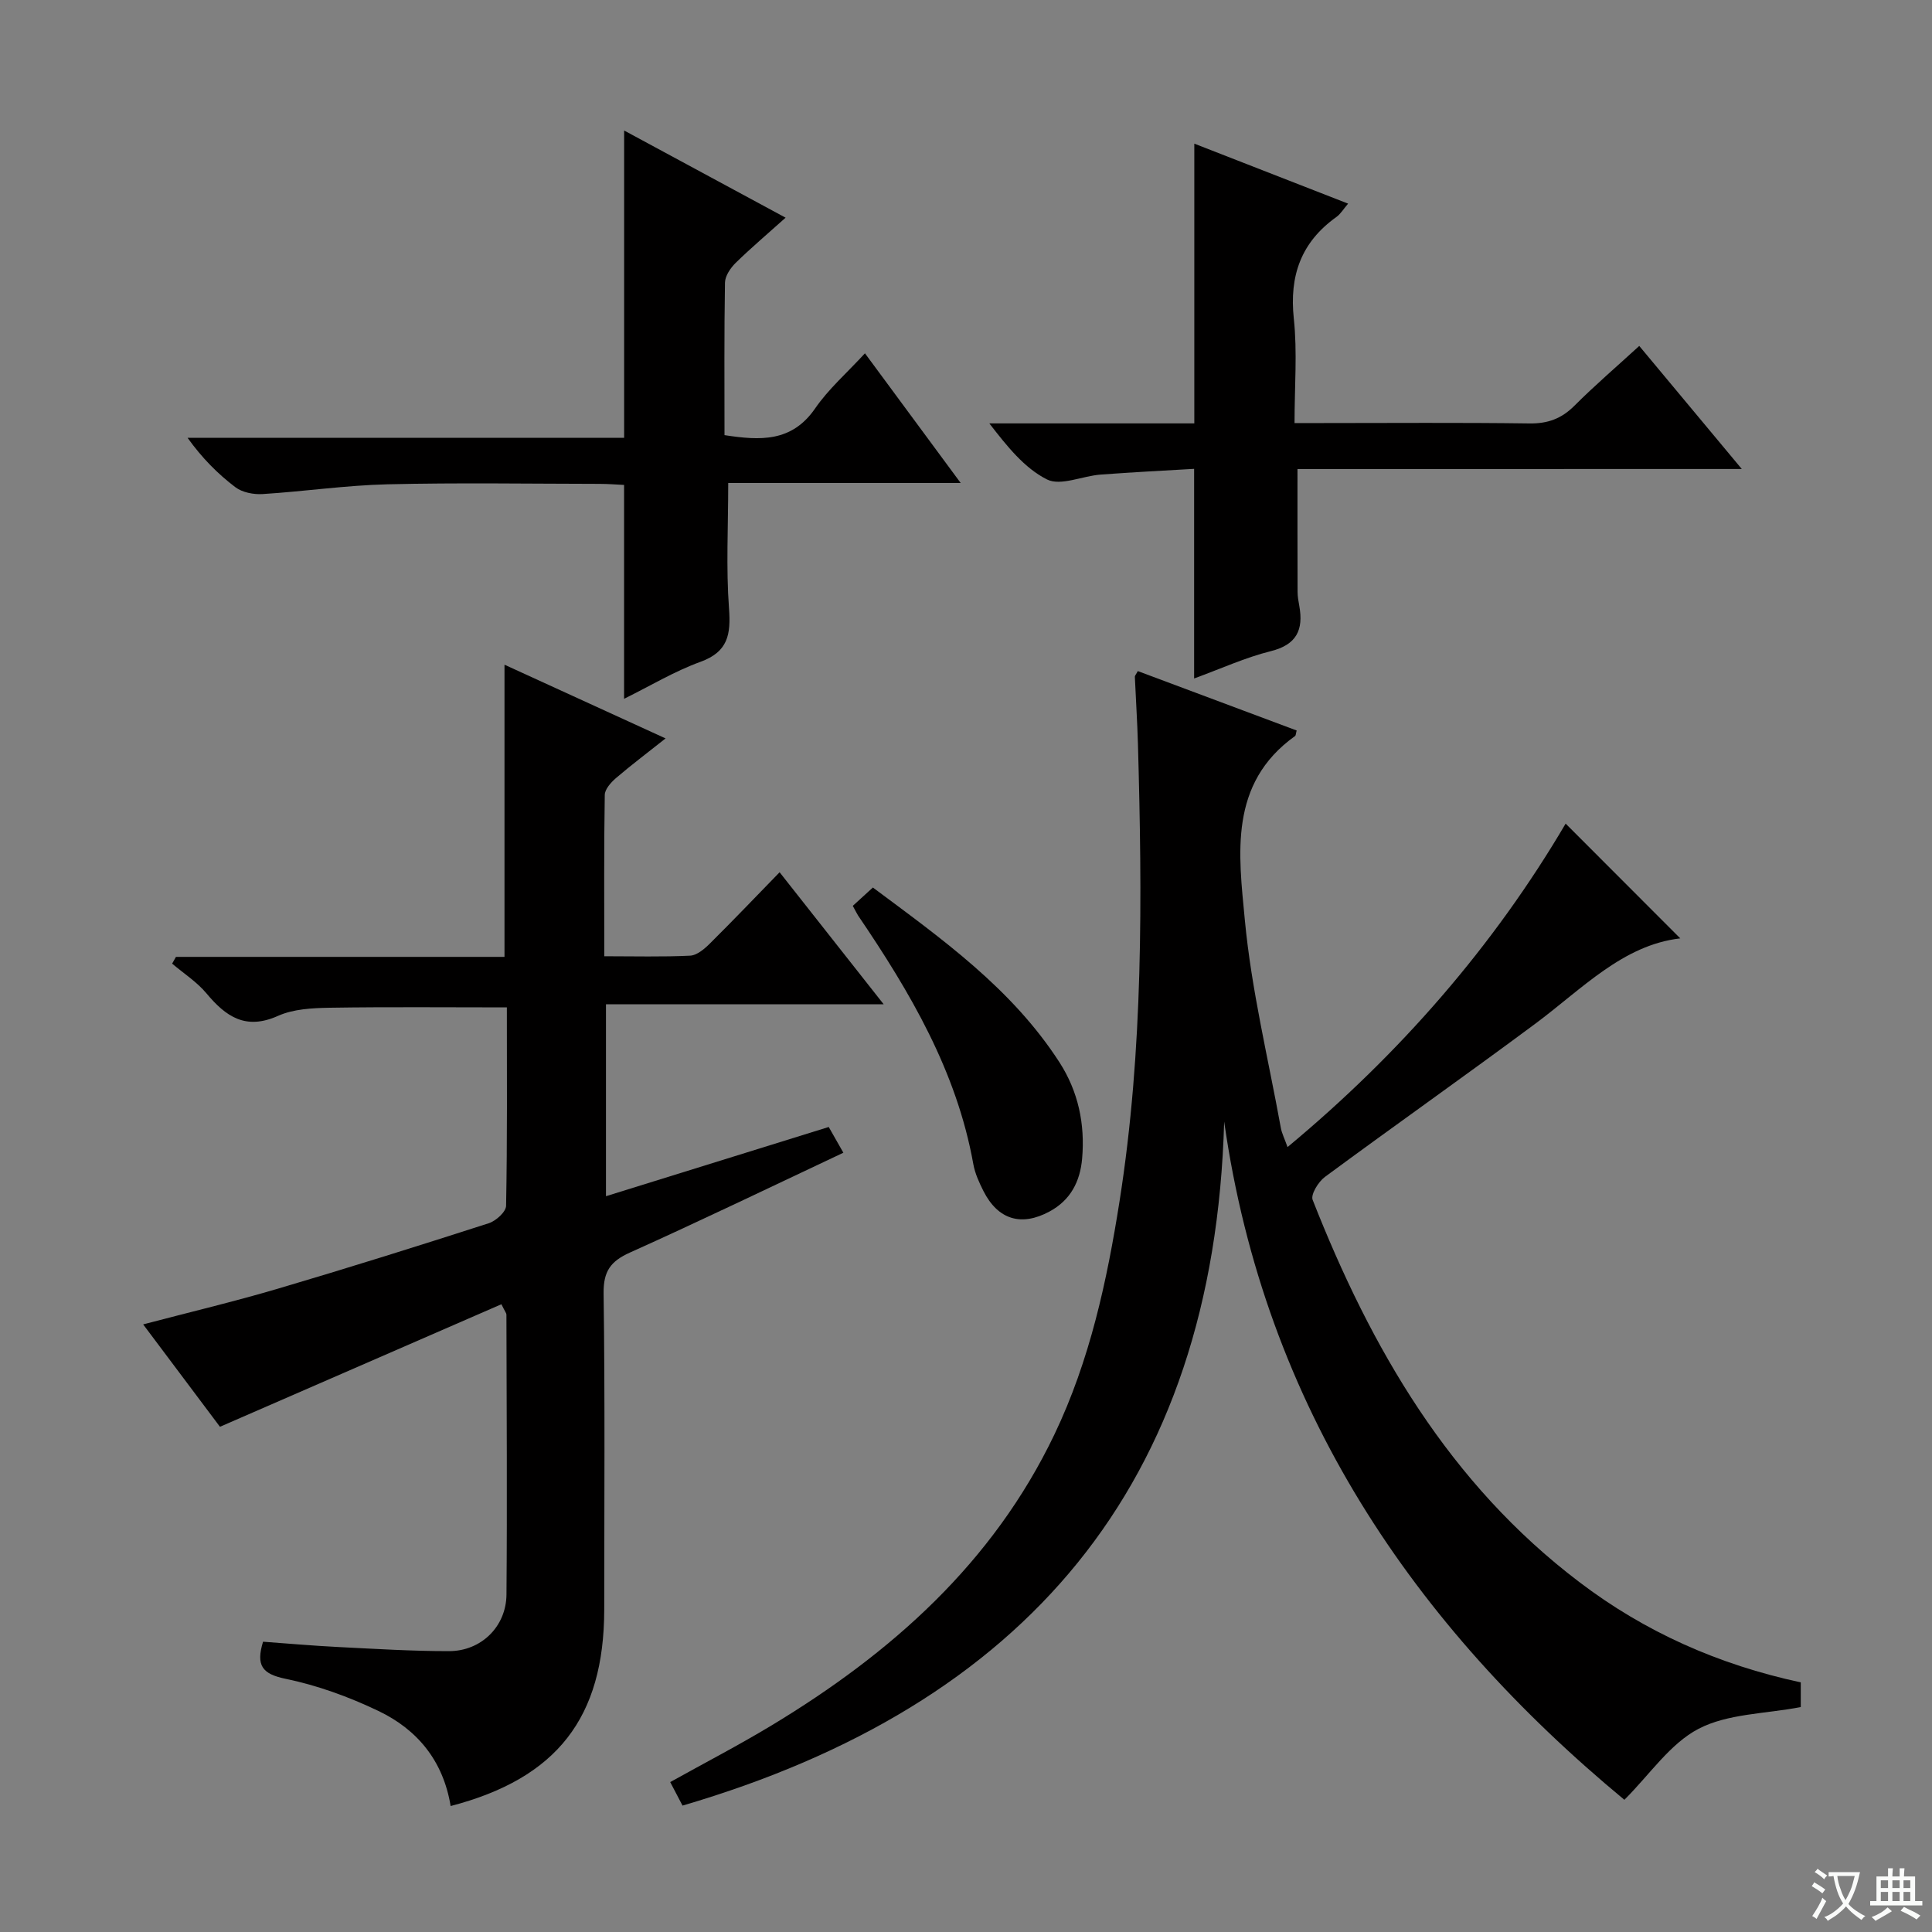 <svg enable-background="new 0 0 400 400" viewBox="0 0 400 400" xmlns="http://www.w3.org/2000/svg"><rect x="0" y="0" width="400" height="400" fill="#808080" stroke="none"/><path d="m377.9 391.2c-.2.3-.4.5-.6.8-.7-.6-1.4-1-2.2-1.5.2-.3.4-.5.5-.8.6.4 1.4.8 2.3 1.5zm-1.8 6.1c-.2-.2-.5-.4-.9-.6.4-.6.8-1.2 1.2-1.9s.7-1.3.9-1.9c.3.3.5.5.8.7-.7 1.3-1.4 2.6-2 3.7zm2.2-9c-.3.3-.5.5-.6.8-.6-.6-1.3-1.1-2-1.5.3-.3.5-.5.6-.7.6.5 1.3.9 2 1.4zm.3.2v-.9h2 4.5c-.3 1.3-.6 2.5-1 3.6s-.9 2.1-1.4 3c.4.5 1 1 1.6 1.4s1.2.8 1.9 1.1c-.3.2-.5.4-.8.8-.4-.3-1-.7-1.6-1.2s-1.2-1.1-1.6-1.6c-.5.6-1.1 1.1-1.7 1.6s-1.4.9-2.1 1.4c-.1-.3-.3-.5-.7-.8.6-.2 1.2-.5 1.9-1s1.4-1.1 2-1.8c-.5-.8-.9-1.6-1.2-2.5s-.6-2-.8-3.2c-.4.1-.7.1-1 .1zm2.5 2.7c.3 1 .7 1.7 1 2.2.3-.5.6-1.1 1-2s.6-1.9.9-3h-3.2-.4c.1.9.3 1.8.7 2.8z" fill="#fafbfa"/><path d="m396.5 388.5v1.5 3.6h1.5v.9c-.4 0-1 0-1.7 0h-7.9c-.5 0-.9 0-1.2 0v-.9h1.3v-3.5c0-.7 0-1.2 0-1.6h2.4c0-.8 0-1.4 0-1.7h1c0 .3-.1.8-.1 1.7h1.5c0-.8 0-1.4 0-1.7h1c0 .3-.1.9-.1 1.7zm-8.2 9.2c-.2-.3-.5-.5-.8-.8.8-.3 1.4-.6 1.9-.9s1-.7 1.4-1.1c.3.3.6.5.9.8-1.6 1-2.8 1.6-3.4 2zm2.6-6.8v-1.6h-1.5v1.6zm0 2.7v-1.9h-1.5v1.9zm2.4-2.7v-1.6h-1.5v1.6zm0 2.7v-1.9h-1.5v1.9zm.2 2 .7-.8c.4.2.9.5 1.6.8s1.3.7 1.8 1c-.3.3-.5.5-.8.8-.4-.3-1.5-1-3.3-1.8zm2-4.7v-1.6h-1.4v1.6zm0 2.7v-1.9h-1.4v1.9z" fill="#fafbfa"/><g fill="#010000"><path d="m372.83 348.32v5.11c-7.38 1.42-15.12 1.35-21.16 4.5-5.91 3.08-10.1 9.46-15.36 14.7-43.54-36.06-74.44-81.2-82.86-140.42-2.09 75.44-41.39 120.88-112.14 141.62-.75-1.43-1.57-3-2.55-4.87 7.13-3.97 14.17-7.62 20.95-11.71 24.79-14.96 45.85-33.6 58.61-60.29 7.31-15.3 10.86-31.69 13.47-48.26 4.94-31.37 4.7-62.99 3.81-94.62-.13-4.65-.44-9.29-.64-13.94-.01-.27.27-.55.61-1.2 10.94 4.09 21.92 8.2 32.89 12.3-.16.55-.14 1.01-.35 1.16-13.76 9.85-11.66 24.49-10.38 38.07 1.36 14.45 4.85 28.7 7.45 43.03.2 1.12.75 2.18 1.39 3.99 23.38-19.42 42.72-41.71 57.58-66.97 7.89 7.9 15.81 15.83 23.73 23.76-11.88 1.37-20.33 10.47-30 17.66-14.42 10.71-29.11 21.06-43.56 31.72-1.36 1-2.99 3.65-2.55 4.76 12.09 30.75 28.28 58.71 55.2 79.12 13.58 10.34 28.82 17.11 45.86 20.78z"/><path d="m93.3 373.92c-1.55-9.43-6.94-15.86-14.96-19.69-6.09-2.91-12.61-5.29-19.2-6.65-4.89-1-6.17-2.78-4.68-7.68 5.14.37 10.37.84 15.62 1.1 7.63.38 15.27.86 22.91.85 6.62-.01 11.81-5.07 11.87-11.71.16-19.32.03-38.65-.01-57.97 0-.28-.26-.56-1.04-2.14-19.18 8.35-38.42 16.73-58.27 25.37-4.66-6.22-10.12-13.5-15.9-21.2 9.63-2.53 18.79-4.71 27.82-7.37 14.64-4.32 29.2-8.89 43.73-13.57 1.48-.48 3.57-2.35 3.59-3.62.26-13.63.16-27.26.16-41.07-12.46 0-24.54-.12-36.62.07-3.62.06-7.56.25-10.77 1.69-6.69 2.99-10.78.16-14.81-4.67-1.98-2.37-4.71-4.12-7.1-6.15.26-.47.53-.93.79-1.4h68.02c0-20.34 0-40.07 0-60.49 10.96 5.01 21.84 9.99 33.35 15.26-3.89 3.09-7.18 5.56-10.29 8.23-1.03.89-2.28 2.29-2.3 3.47-.18 10.95-.1 21.91-.1 33.4 6.22 0 12 .16 17.77-.12 1.39-.07 2.92-1.35 4.03-2.45 4.84-4.8 9.55-9.73 14.5-14.82 7.2 9.13 14.06 17.83 21.55 27.34-19.74 0-38.45 0-57.5 0v39.73c15.33-4.76 30.49-9.48 46.12-14.33.97 1.7 1.9 3.34 3.03 5.33-14.99 7.06-29.49 14.06-44.17 20.66-4.03 1.81-5.53 3.88-5.47 8.47.3 21.82.13 43.65.13 65.47-.03 22.34-9.77 34.93-31.8 40.66z"/><path d="m129.22 90.64c0-21.45 0-42.19 0-63.62 10.97 5.92 21.91 11.83 33.43 18.05-3.79 3.4-7.17 6.26-10.33 9.35-1.07 1.05-2.19 2.69-2.22 4.08-.18 10.47-.1 20.95-.1 31.59 7.37 1.13 13.92 1.5 18.77-5.54 2.78-4.03 6.58-7.35 10.31-11.4 6.61 8.96 12.89 17.46 19.82 26.85-16.72 0-32.53 0-48.13 0 0 9.1-.46 17.56.16 25.93.4 5.42-.17 9.01-5.92 11.1-5.4 1.96-10.41 4.99-15.8 7.65 0-14.97 0-29.34 0-44.28-1.52-.07-3.29-.22-5.05-.22-14.66-.02-29.32-.26-43.97.09-8.61.21-17.2 1.48-25.81 2.02-1.87.12-4.21-.33-5.65-1.42-3.64-2.76-6.89-6.03-9.9-10.23z"/><path d="m268.63 97.11c0 8.87-.01 17.13.02 25.4 0 .99.18 1.98.36 2.96.88 4.93-.54 8.01-5.92 9.35-5.26 1.31-10.27 3.61-15.86 5.65 0-14.5 0-28.48 0-43.4-6.32.38-12.86.69-19.39 1.19-3.76.29-8.25 2.41-11.06 1.01-4.68-2.34-8.27-6.86-11.95-11.61h42.44c0-19.62 0-38.5 0-57.92 10.56 4.12 21.02 8.2 31.84 12.42-.97 1.13-1.56 2.15-2.43 2.77-7.3 5.21-9.76 12.14-8.81 21.04.74 6.91.15 13.96.15 21.62h5.65c14.33 0 28.66-.12 42.99.08 3.79.05 6.63-.99 9.3-3.66 4.22-4.22 8.77-8.12 13.43-12.39 7 8.4 13.75 16.51 21.23 25.48-31.4.01-61.74.01-91.99.01z"/><path d="m176.56 187.55c1.35-1.23 2.56-2.34 4.16-3.8 14.26 10.63 28.75 20.89 38.61 36.16 3.92 6.07 5.34 12.83 4.71 19.99-.42 4.72-2.39 8.58-6.75 10.93-5.83 3.15-10.66 1.71-13.67-4.22-.89-1.76-1.75-3.64-2.1-5.57-3.45-19.27-13.1-35.64-23.87-51.5-.26-.4-.46-.86-1.09-1.99z"/></g></svg>